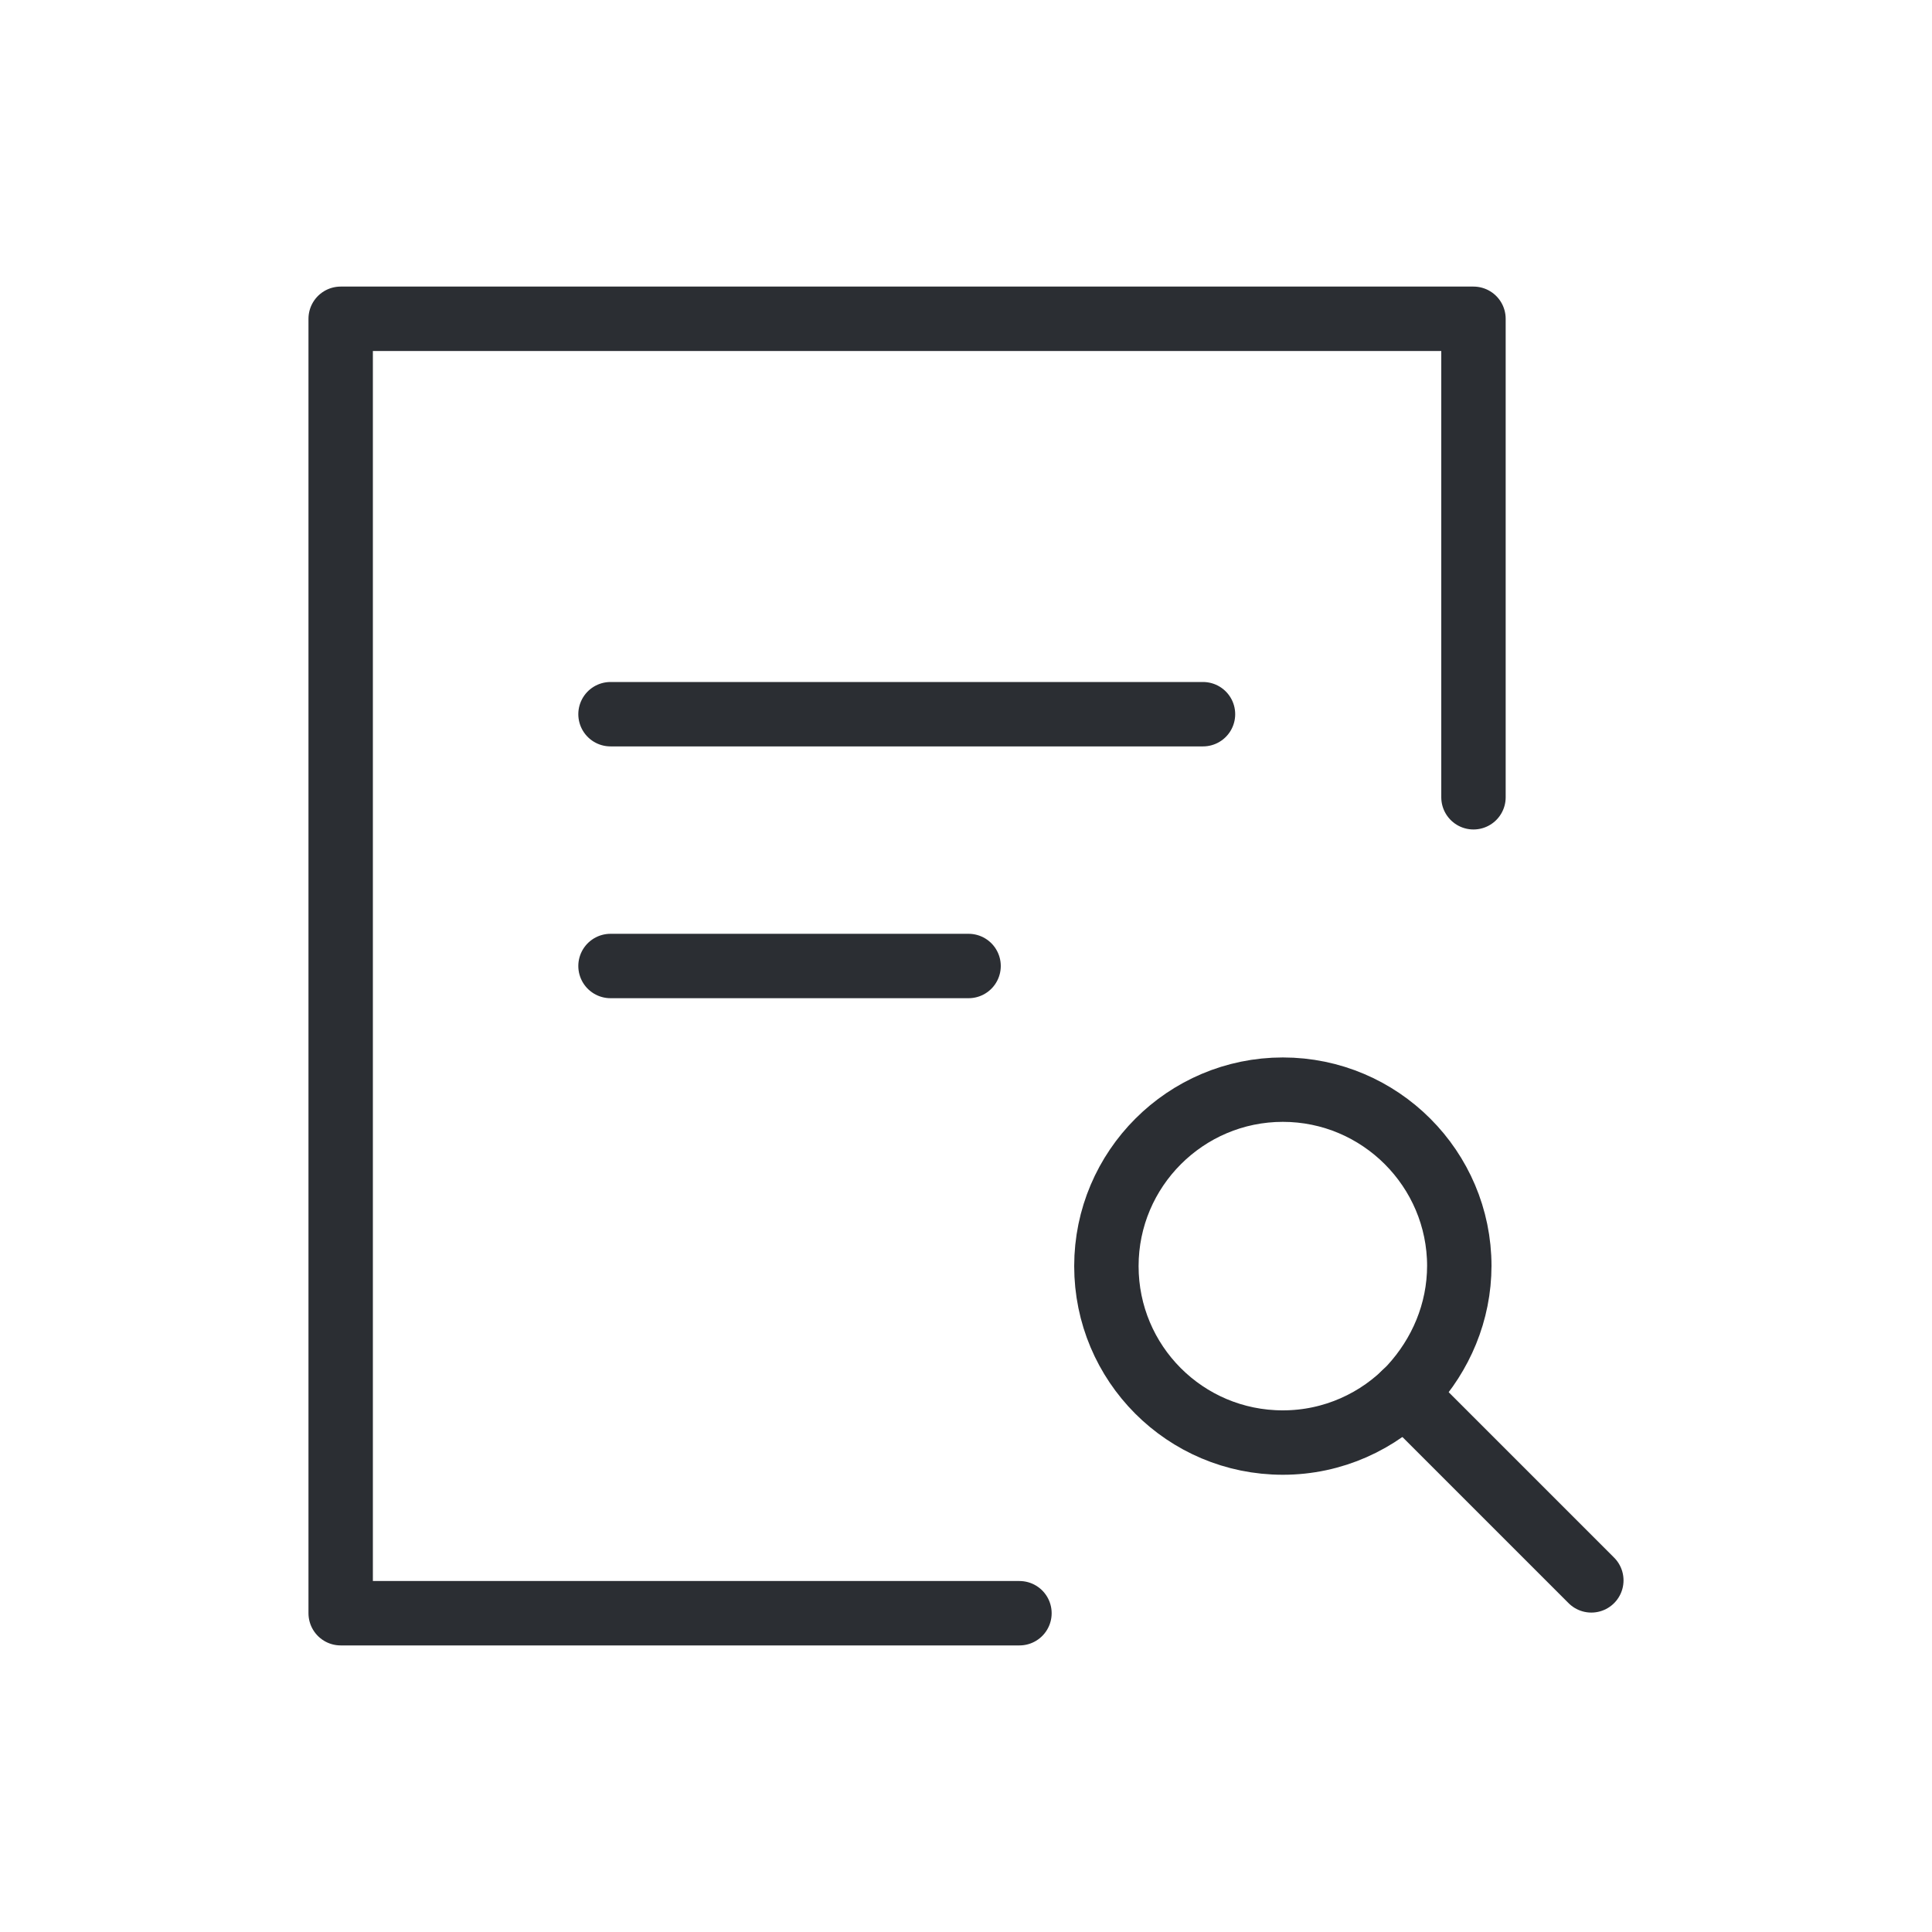 <?xml version="1.0" encoding="UTF-8"?><svg id="Ebene_2" xmlns="http://www.w3.org/2000/svg" viewBox="0 0 30 30"><defs><style>.cls-1{fill:none;stroke:#2b2e33;stroke-linecap:round;stroke-linejoin:round;}</style></defs><polyline class="cls-1" points="22.88 12.38 22.88 4.95 5.29 4.95 5.29 25.05 15.83 25.05"/><line class="cls-1" x1="9.48" y1="11.09" x2="18.68" y2="11.09"/><line class="cls-1" x1="9.48" y1="15" x2="15.04" y2="15"/><path class="cls-1" d="m22.66,19.65c0,.73-.29,1.39-.75,1.89-.5.53-1.21.86-1.99.86-1.52,0-2.74-1.23-2.74-2.74s1.23-2.74,2.74-2.74,2.74,1.23,2.74,2.74Z"/><line class="cls-1" x1="24.71" y1="24.54" x2="21.81" y2="21.64"/></svg>
